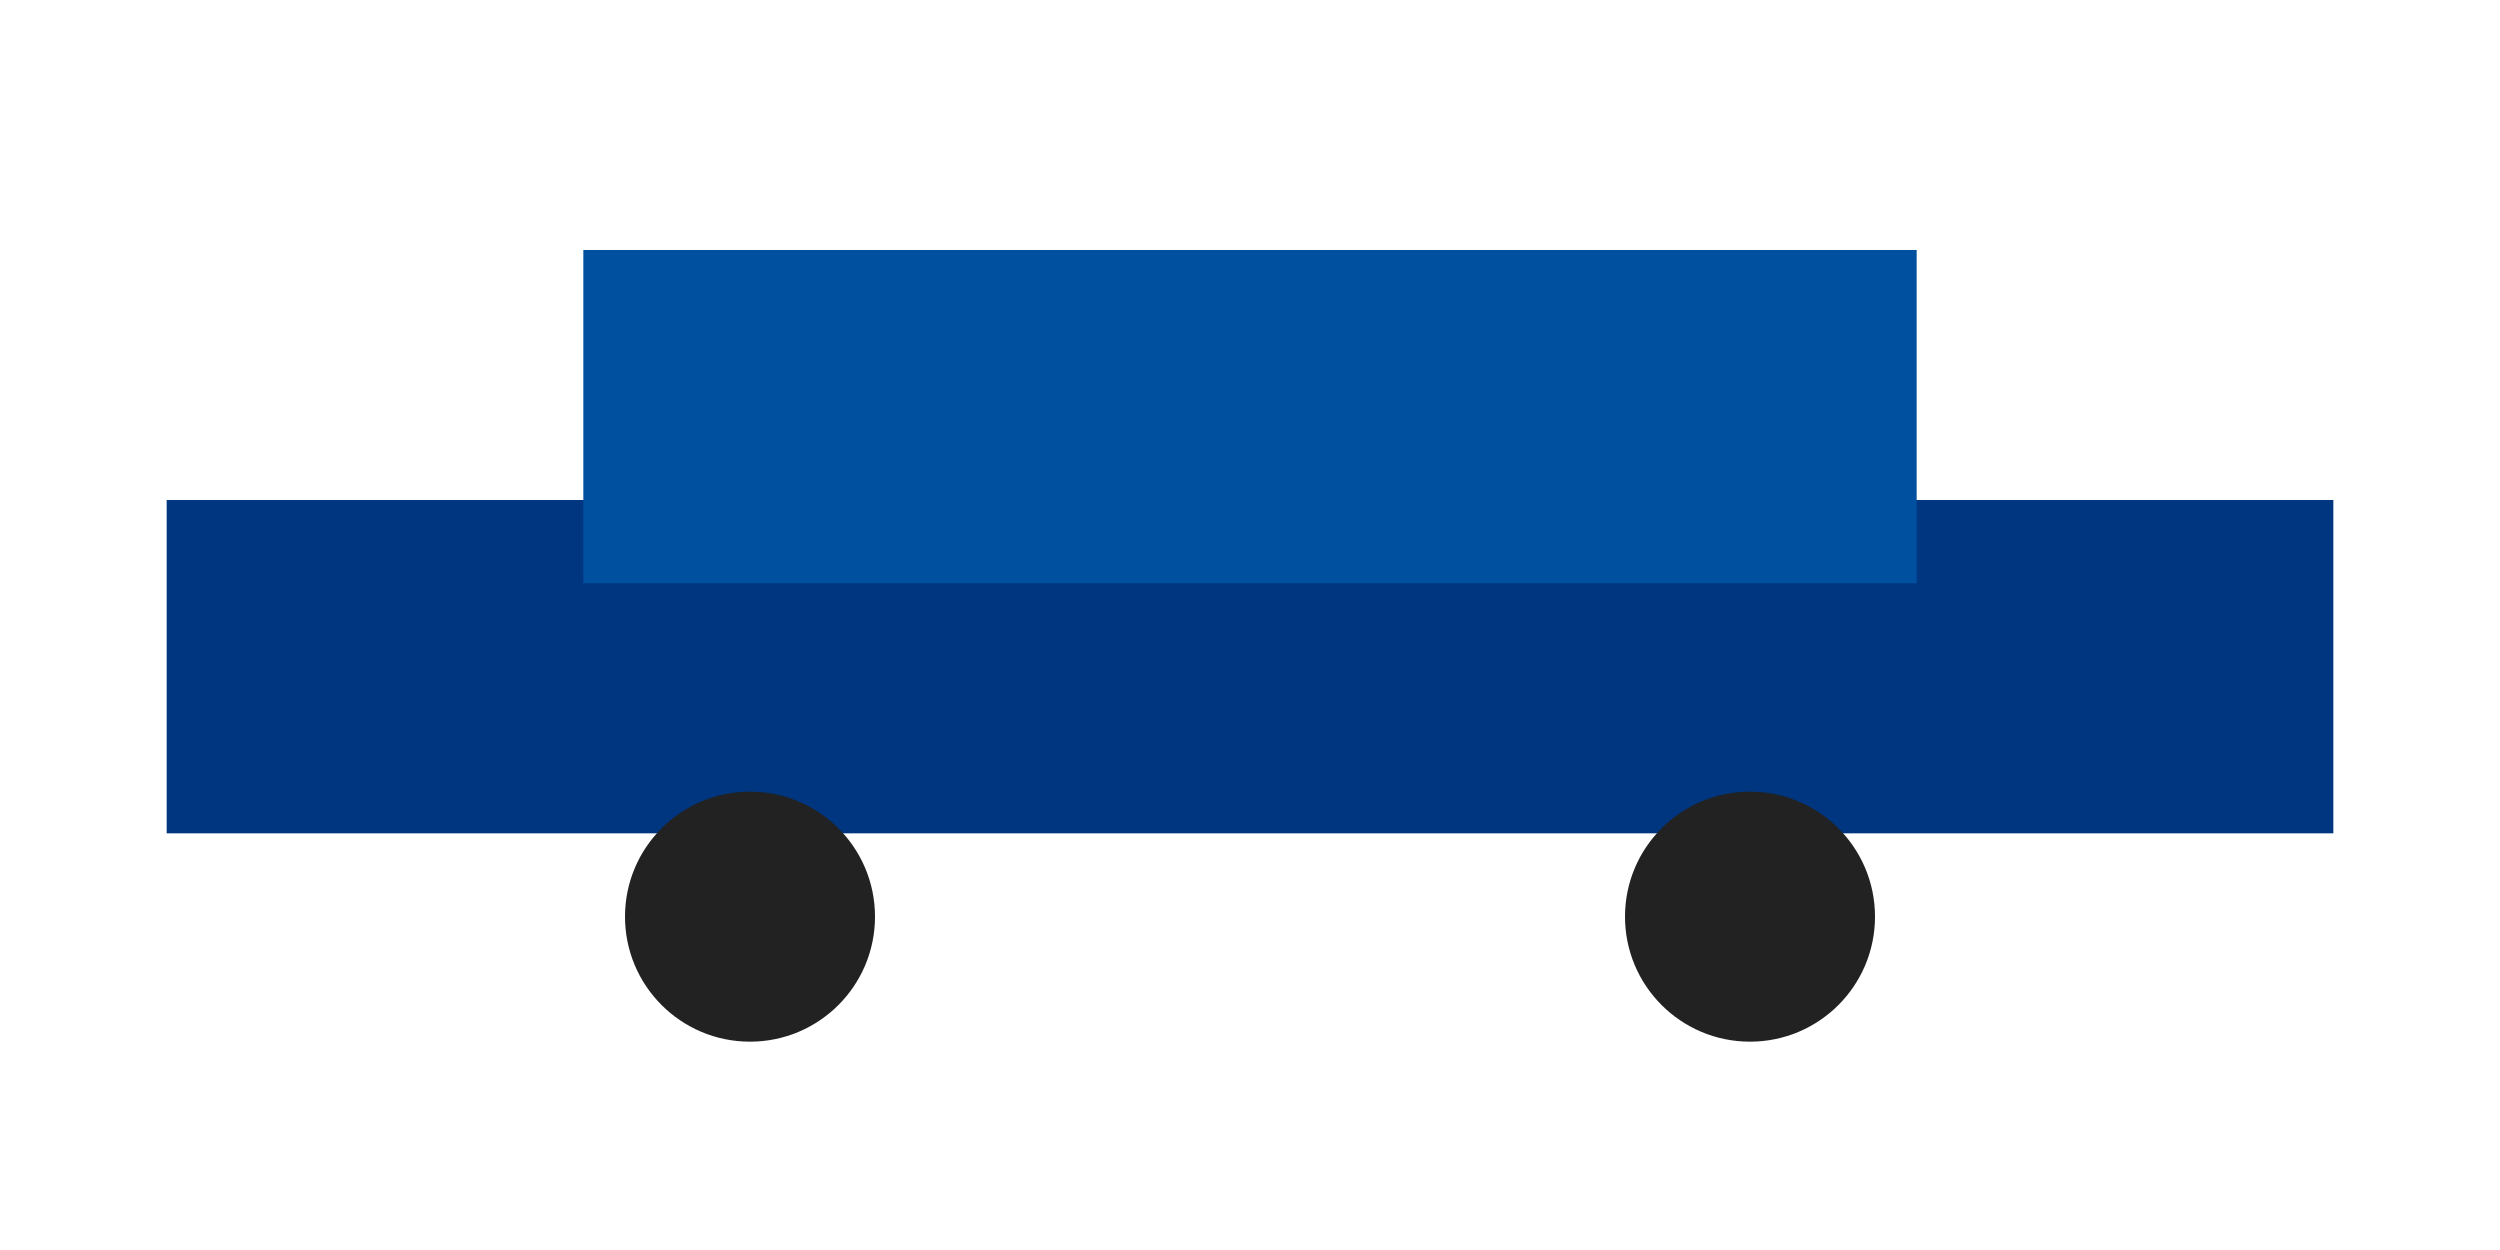 <svg xmlns="http://www.w3.org/2000/svg" width="300" height="150" viewBox="0 0 300 150">
  <rect x="20" y="60" width="260" height="40" fill="#003580"/>
  <rect x="70" y="30" width="160" height="40" fill="#0050a0"/>
  <circle cx="90" cy="110" r="15" fill="#222"/>
  <circle cx="210" cy="110" r="15" fill="#222"/>
</svg>
